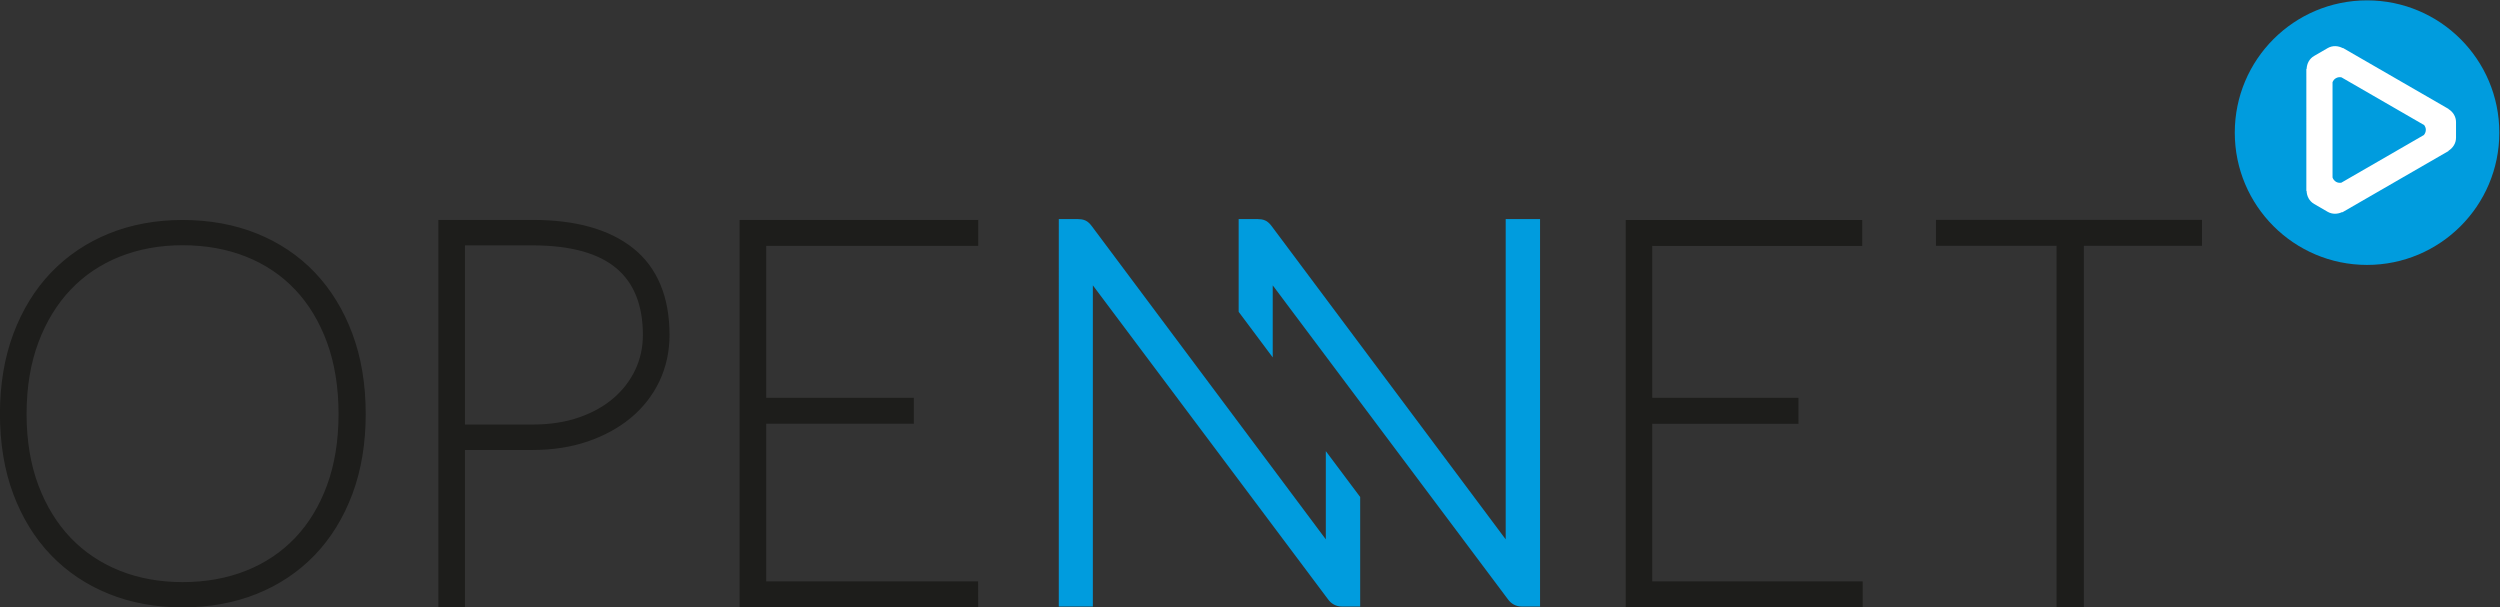 <?xml version="1.0" encoding="UTF-8" standalone="no"?>
<!-- Created with Inkscape (http://www.inkscape.org/) -->

<svg
   version="1.1"
   id="svg2"
   width="964.084"
   height="234.144"
   viewBox="0 0 964.084 234.144"
   xmlns="http://www.w3.org/2000/svg"
   xmlns:svg="http://www.w3.org/2000/svg">
  <rect x="0" y="0" width="964.084" height="234.144" fill="#333333" stroke="none"/>
  <defs
     id="defs6">
    <clipPath
       clipPathUnits="userSpaceOnUse"
       id="clipPath16">
      <path
         d="M 0,595.28 H 841.89 V 0 H 0 Z"
         id="path14" />
    </clipPath>
  </defs>
  <g
     id="g8"
     transform="matrix(1.333,0,0,-1.333,-88.618,567.128)">
    <g
       id="g10">
      <g
         id="g12"
         clip-path="url(#clipPath16)">
        <g
           id="g18"
           transform="translate(789.526,387.078)">
          <path
             d="m 0,0 c 0,-21.132 -17.124,-38.265 -38.265,-38.265 -21.136,0 -38.265,17.133 -38.265,38.265 0,21.138 17.129,38.268 38.265,38.268 C -17.124,38.268 0,21.138 0,0"
             style="fill:#009cde;fill-opacity:1;fill-rule:nonzero;stroke:none"
             id="path20" />
        </g>
        <g
           id="g22"
           transform="translate(119.295,357.004)">
          <path
             d="m 0,0 c -6.911,0 -13.353,-1.177 -19.145,-3.499 -5.792,-2.32 -10.847,-5.722 -15.025,-10.112 -4.196,-4.4 -7.519,-9.827 -9.883,-16.135 -2.368,-6.314 -3.571,-13.568 -3.571,-21.556 0,-7.987 1.203,-15.227 3.571,-21.517 2.364,-6.281 5.687,-11.683 9.878,-16.058 4.187,-4.371 9.242,-7.762 15.03,-10.08 5.796,-2.322 12.238,-3.499 19.145,-3.499 7.016,0 13.525,1.177 19.342,3.499 5.805,2.314 10.864,5.709 15.025,10.078 4.175,4.377 7.456,9.781 9.761,16.056 2.322,6.292 3.5,13.532 3.5,21.521 0,7.99 -1.178,15.244 -3.5,21.559 -2.305,6.305 -5.59,11.732 -9.761,16.132 -4.161,4.392 -9.216,7.794 -15.025,10.112 C 13.529,-1.177 7.02,0 0,0 m 0,-103.277 c -7.02,0 -13.575,1.196 -19.472,3.554 -5.905,2.367 -11.065,5.829 -15.331,10.285 -4.275,4.459 -7.657,9.956 -10.055,16.337 -2.406,6.38 -3.621,13.715 -3.621,21.799 0,8.085 1.215,15.431 3.621,21.837 2.401,6.409 5.784,11.932 10.055,16.41 4.262,4.478 9.421,7.951 15.331,10.318 5.897,2.364 12.448,3.564 19.472,3.564 7.133,0 13.751,-1.2 19.669,-3.564 5.926,-2.364 11.085,-5.835 15.335,-10.318 4.246,-4.482 7.591,-10.005 9.937,-16.414 2.352,-6.404 3.542,-13.748 3.542,-21.833 0,-8.084 -1.19,-15.416 -3.542,-21.796 C 42.595,-79.479 39.25,-84.976 35,-89.435 30.75,-93.898 25.591,-97.356 19.669,-99.723 13.747,-102.081 7.129,-103.277 0,-103.277 M 0,1.483 c -7.276,0 -14.015,-1.239 -20.03,-3.684 -6.022,-2.443 -11.274,-5.982 -15.612,-10.521 -4.337,-4.535 -7.766,-10.124 -10.188,-16.616 -2.419,-6.488 -3.647,-13.877 -3.647,-21.964 0,-8.136 1.228,-15.54 3.647,-22.003 2.422,-6.467 5.851,-12.033 10.188,-16.54 4.343,-4.516 9.594,-8.032 15.608,-10.45 6.014,-2.419 12.754,-3.647 20.034,-3.647 7.33,0 14.111,1.228 20.155,3.651 6.031,2.41 11.295,5.926 15.65,10.446 4.346,4.525 7.77,10.09 10.18,16.54 2.418,6.463 3.646,13.867 3.646,22.003 0,8.134 -1.228,15.549 -3.646,22.04 -2.405,6.466 -5.83,12.057 -10.18,16.618 C 31.45,-8.1 26.186,-4.573 20.155,-2.161 14.107,0.258 7.326,1.483 0,1.483 m 0,-106.249 c -7.393,0 -14.246,1.246 -20.365,3.713 -6.127,2.458 -11.479,6.042 -15.905,10.648 -4.418,4.588 -7.905,10.248 -10.365,16.822 -2.456,6.553 -3.697,14.048 -3.697,22.281 0,8.181 1.241,15.665 3.697,22.242 2.46,6.597 5.947,12.28 10.365,16.898 4.417,4.626 9.77,8.234 15.905,10.723 C -14.246,1.048 -7.393,2.31 0,2.31 7.439,2.31 14.333,1.062 20.482,-1.398 26.63,-3.857 32,-7.454 36.434,-12.085 c 4.43,-4.644 7.917,-10.328 10.356,-16.899 2.456,-6.58 3.696,-14.088 3.696,-22.318 0,-8.233 -1.24,-15.728 -3.696,-22.281 C 44.346,-80.14 40.859,-85.797 36.434,-90.405 32,-95.014 26.63,-98.599 20.482,-101.058 14.333,-103.52 7.443,-104.766 0,-104.766"
             style="fill:#1d1d1b;fill-opacity:1;fill-rule:nonzero;stroke:none"
             id="path24" />
        </g>
        <g
           id="g26"
           transform="translate(119.295,357.004)">
          <path
             d="m 0,0 c -6.911,0 -13.353,-1.177 -19.145,-3.499 -5.792,-2.32 -10.847,-5.722 -15.025,-10.112 -4.196,-4.4 -7.519,-9.827 -9.883,-16.135 -2.368,-6.314 -3.571,-13.568 -3.571,-21.556 0,-7.987 1.203,-15.227 3.571,-21.517 2.364,-6.281 5.687,-11.683 9.878,-16.058 4.187,-4.371 9.242,-7.762 15.03,-10.08 5.796,-2.322 12.238,-3.499 19.145,-3.499 7.016,0 13.525,1.177 19.342,3.499 5.805,2.314 10.864,5.709 15.025,10.078 4.175,4.377 7.456,9.781 9.761,16.056 2.322,6.292 3.5,13.532 3.5,21.521 0,7.99 -1.178,15.244 -3.5,21.559 -2.305,6.305 -5.59,11.732 -9.761,16.132 -4.161,4.392 -9.216,7.794 -15.025,10.112 C 13.529,-1.177 7.02,0 0,0 Z m 0,-103.277 c -7.02,0 -13.575,1.196 -19.472,3.554 -5.905,2.367 -11.065,5.829 -15.331,10.285 -4.275,4.459 -7.657,9.956 -10.055,16.337 -2.406,6.38 -3.621,13.715 -3.621,21.799 0,8.085 1.215,15.431 3.621,21.837 2.401,6.409 5.784,11.932 10.055,16.41 4.262,4.478 9.421,7.951 15.331,10.318 5.897,2.364 12.448,3.564 19.472,3.564 7.133,0 13.751,-1.2 19.669,-3.564 5.926,-2.364 11.085,-5.835 15.335,-10.318 4.246,-4.482 7.591,-10.005 9.937,-16.414 2.352,-6.404 3.542,-13.748 3.542,-21.833 0,-8.084 -1.19,-15.416 -3.542,-21.796 C 42.595,-79.479 39.25,-84.976 35,-89.435 30.75,-93.898 25.591,-97.356 19.669,-99.723 13.747,-102.081 7.129,-103.277 0,-103.277 Z M 0,1.483 c -7.276,0 -14.015,-1.239 -20.03,-3.684 -6.022,-2.443 -11.274,-5.982 -15.612,-10.521 -4.337,-4.535 -7.766,-10.124 -10.188,-16.616 -2.419,-6.488 -3.647,-13.877 -3.647,-21.964 0,-8.136 1.228,-15.54 3.647,-22.003 2.422,-6.467 5.851,-12.033 10.188,-16.54 4.343,-4.516 9.594,-8.032 15.608,-10.45 6.014,-2.419 12.754,-3.647 20.034,-3.647 7.33,0 14.111,1.228 20.155,3.651 6.031,2.41 11.295,5.926 15.65,10.446 4.346,4.525 7.77,10.09 10.18,16.54 2.418,6.463 3.646,13.867 3.646,22.003 0,8.134 -1.228,15.549 -3.646,22.04 -2.405,6.466 -5.83,12.057 -10.18,16.618 C 31.45,-8.1 26.186,-4.573 20.155,-2.161 14.107,0.258 7.326,1.483 0,1.483 Z m 0,-106.249 c -7.393,0 -14.246,1.246 -20.365,3.713 -6.127,2.458 -11.479,6.042 -15.905,10.648 -4.418,4.588 -7.905,10.248 -10.365,16.822 -2.456,6.553 -3.697,14.048 -3.697,22.281 0,8.181 1.241,15.665 3.697,22.242 2.46,6.597 5.947,12.28 10.365,16.898 4.417,4.626 9.77,8.234 15.905,10.723 C -14.246,1.048 -7.393,2.31 0,2.31 7.439,2.31 14.333,1.062 20.482,-1.398 26.63,-3.857 32,-7.454 36.434,-12.085 c 4.43,-4.644 7.917,-10.328 10.356,-16.899 2.456,-6.58 3.696,-14.088 3.696,-22.318 0,-8.233 -1.24,-15.728 -3.696,-22.281 C 44.346,-80.14 40.859,-85.797 36.434,-90.405 32,-95.014 26.63,-98.599 20.482,-101.058 14.333,-103.52 7.443,-104.766 0,-104.766 Z"
             style="fill:none;stroke:#1d1d1b;stroke-width:5;stroke-linecap:butt;stroke-linejoin:miter;stroke-miterlimit:10;stroke-dasharray:none;stroke-opacity:1"
             id="path28" />
        </g>
        <g
           id="g30"
           transform="translate(198.5,300.136)">
          <path
             d="m 0,0 h 22.129 c 5.226,0 10.013,0.745 14.229,2.215 4.196,1.463 7.83,3.503 10.788,6.066 2.955,2.555 5.272,5.585 6.886,9.005 1.614,3.421 2.435,7.165 2.435,11.128 0,9.29 -2.875,16.421 -8.546,21.197 -5.678,4.788 -14.358,7.217 -25.792,7.217 H 0 Z M 22.129,-0.844 H -0.855 v 58.516 h 22.984 c 11.643,0 20.512,-2.497 26.354,-7.423 5.868,-4.943 8.839,-12.287 8.839,-21.835 0,-4.086 -0.842,-7.948 -2.51,-11.483 C 53.148,13.405 50.759,10.282 47.716,7.647 44.669,5.014 40.948,2.921 36.643,1.42 32.334,-0.083 27.452,-0.844 22.129,-0.844 Z M -1.853,-47.053 h 0.998 v 45.537 h 22.984 c 5.336,0 10.277,0.756 14.694,2.251 4.418,1.502 8.274,3.596 11.45,6.223 3.182,2.633 5.68,5.815 7.419,9.457 1.744,3.647 2.628,7.684 2.628,11.999 0,10.04 -3.131,17.613 -9.304,22.514 -6.203,4.926 -15.248,7.424 -26.887,7.424 H -1.853 Z M 0,-47.893 H -2.708 V 59.195 h 24.837 c 11.84,0 21.065,-2.56 27.423,-7.612 6.387,-5.068 9.623,-12.862 9.623,-23.169 0,-4.438 -0.91,-8.597 -2.703,-12.358 C 54.678,12.304 52.104,9.024 48.827,6.311 45.566,3.618 41.623,1.473 37.1,-0.064 32.599,-1.588 27.561,-2.359 22.129,-2.359 H 0 Z"
             style="fill:none;stroke:#1d1d1b;stroke-width:5;stroke-linecap:butt;stroke-linejoin:miter;stroke-miterlimit:10;stroke-dasharray:none;stroke-opacity:1"
             id="path32" />
        </g>
        <g
           id="g34"
           transform="translate(540.14,253.079)">
          <path
             d="m 0,0 h 61.771 l 0.074,0.832 H 0.987 v 52.286 h 42.3 v 0.823 h -42.3 v 50.621 h 60.746 v 0.827 L 0,105.389 Z M 62.182,-0.84 H -0.847 V 106.233 H 62.58 v -2.515 H 1.835 V 54.785 h 42.3 V 52.273 H 1.835 V 1.671 H 62.709 V -0.84 Z"
             style="fill:none;stroke:#1d1d1b;stroke-width:5;stroke-linecap:butt;stroke-linejoin:miter;stroke-miterlimit:10;stroke-dasharray:none;stroke-opacity:1"
             id="path36" />
        </g>
        <g
           id="g38"
           transform="translate(283.79,253.083)">
          <path
             d="m 0,0 h 62.373 l 0.075,0.832 H 0.997 v 52.293 h 42.712 v 0.823 H 0.997 v 50.628 h 61.337 v 0.828 H 0 Z M 63.001,-0.84 H -0.855 V 106.248 H 63.19 v -2.516 H 1.852 V 54.792 H 44.564 V 52.281 H 1.852 V 1.671 L 63.166,1.663 63.174,-0.84 Z"
             style="fill:none;stroke:#1d1d1b;stroke-width:5;stroke-linecap:butt;stroke-linejoin:miter;stroke-miterlimit:10;stroke-dasharray:none;stroke-opacity:1"
             id="path40" />
        </g>
        <g
           id="g42"
           transform="translate(663.936,254.771)">
          <path
             d="m 0,0 v 102.906 h 36.223 v 0.827 h -70.256 v -0.827 H 0 v -0.844 h -34.888 v 2.515 h 71.966 v -2.515 H 2.903 V -2.516 L 0,-2.522 V 0"
             style="fill:none;stroke:#1d1d1b;stroke-width:5;stroke-linecap:butt;stroke-linejoin:miter;stroke-miterlimit:10;stroke-dasharray:none;stroke-opacity:1"
             id="path44" />
        </g>
        <g
           id="g46"
           transform="translate(743.813,372.596)">
          <path
             d="m 0,0 c -0.505,-0.078 -1.036,-0.02 -1.508,0.251 -0.505,0.295 -0.849,0.751 -1.028,1.26 v 27.562 c 0.191,0.463 0.491,0.887 0.97,1.156 0.512,0.294 1.073,0.37 1.611,0.255 L 23.974,16.667 c 0.281,-0.387 0.479,-0.841 0.479,-1.355 0,-0.585 -0.224,-1.115 -0.574,-1.523 z m 31.009,21.305 0.019,0.038 -0.499,0.287 c -0.05,0.022 -0.089,0.057 -0.133,0.077 L 0.452,38.997 0.415,38.933 c -1.329,0.712 -2.957,0.817 -4.364,0.003 l -3.908,-2.262 c -1.4,-0.801 -2.116,-2.251 -2.172,-3.746 h -0.084 V -2.375 h 0.076 c 0.045,-1.51 0.78,-2.966 2.18,-3.777 l 3.908,-2.265 c 1.343,-0.773 2.895,-0.703 4.191,-0.08 L 0.287,-8.574 31.028,9.173 30.995,9.234 c 1.285,0.798 2.192,2.162 2.192,3.778 v 4.52 c 0,1.619 -0.901,2.98 -2.178,3.773"
             style="fill:#ffffff;fill-opacity:1;fill-rule:nonzero;stroke:none"
             id="path48" />
        </g>
        <g
           id="g50"
           transform="translate(503.573,360.584)">
          <path
             d="m 0,0 v -91.521 c 0,-1.438 0.084,-2.928 0.234,-4.468 l -70.629,94.524 c -0.457,0.618 -0.892,1.017 -1.307,1.195 -0.411,0.18 -0.977,0.27 -1.694,0.27 h -3.855 v -24.839 l 6.856,-9.176 v 16.744 c 0,1.389 -0.071,2.854 -0.226,4.394 l 70.935,-94.686 c 0.716,-1.023 1.668,-1.535 2.846,-1.535 H 6.94 V 0 Z"
             style="fill:#009cde;fill-opacity:1;fill-rule:nonzero;stroke:none"
             id="path52" />
        </g>
        <g
           id="g54"
           transform="translate(503.573,360.584)">
          <path
             d="m 0,0 v -91.521 c 0,-1.438 0.084,-2.928 0.234,-4.468 l -70.629,94.524 c -0.457,0.618 -0.892,1.017 -1.307,1.195 -0.411,0.18 -0.977,0.27 -1.694,0.27 h -3.855 v -24.839 l 6.856,-9.176 v 16.744 c 0,1.389 -0.071,2.854 -0.226,4.394 l 70.935,-94.686 c 0.716,-1.023 1.668,-1.535 2.846,-1.535 H 6.94 V 0 Z"
             style="fill:none;stroke:#009cde;stroke-width:3;stroke-linecap:butt;stroke-linejoin:miter;stroke-miterlimit:10;stroke-dasharray:none;stroke-opacity:1"
             id="path56" />
        </g>
        <g
           id="g58"
           transform="translate(451.536,290.438)">
          <path
             d="m 0,0 v -21.375 c 0,-1.437 0.083,-2.928 0.234,-4.468 l -70.629,94.525 c -0.457,0.618 -0.893,1.016 -1.308,1.194 -0.41,0.181 -0.976,0.27 -1.693,0.27 h -3.855 V -38.951 h 6.856 v 91.826 c 0,1.39 -0.071,2.854 -0.226,4.395 L 0.313,-37.417 c 0.717,-1.022 1.669,-1.534 2.847,-1.534 h 3.78 v 29.686 z"
             style="fill:#009cde;fill-opacity:1;fill-rule:nonzero;stroke:none"
             id="path60" />
        </g>
        <g
           id="g62"
           transform="translate(451.536,290.438)">
          <path
             d="m 0,0 v -21.375 c 0,-1.437 0.083,-2.928 0.234,-4.468 l -70.629,94.525 c -0.457,0.618 -0.893,1.016 -1.308,1.194 -0.41,0.181 -0.976,0.27 -1.693,0.27 h -3.855 V -38.951 h 6.856 v 91.826 c 0,1.39 -0.071,2.854 -0.226,4.395 L 0.313,-37.417 c 0.717,-1.022 1.669,-1.534 2.847,-1.534 h 3.78 v 29.686 z"
             style="fill:none;stroke:#009cde;stroke-width:3;stroke-linecap:butt;stroke-linejoin:miter;stroke-miterlimit:10;stroke-dasharray:none;stroke-opacity:1"
             id="path64" />
        </g>
      </g>
    </g>
  </g>
</svg>
